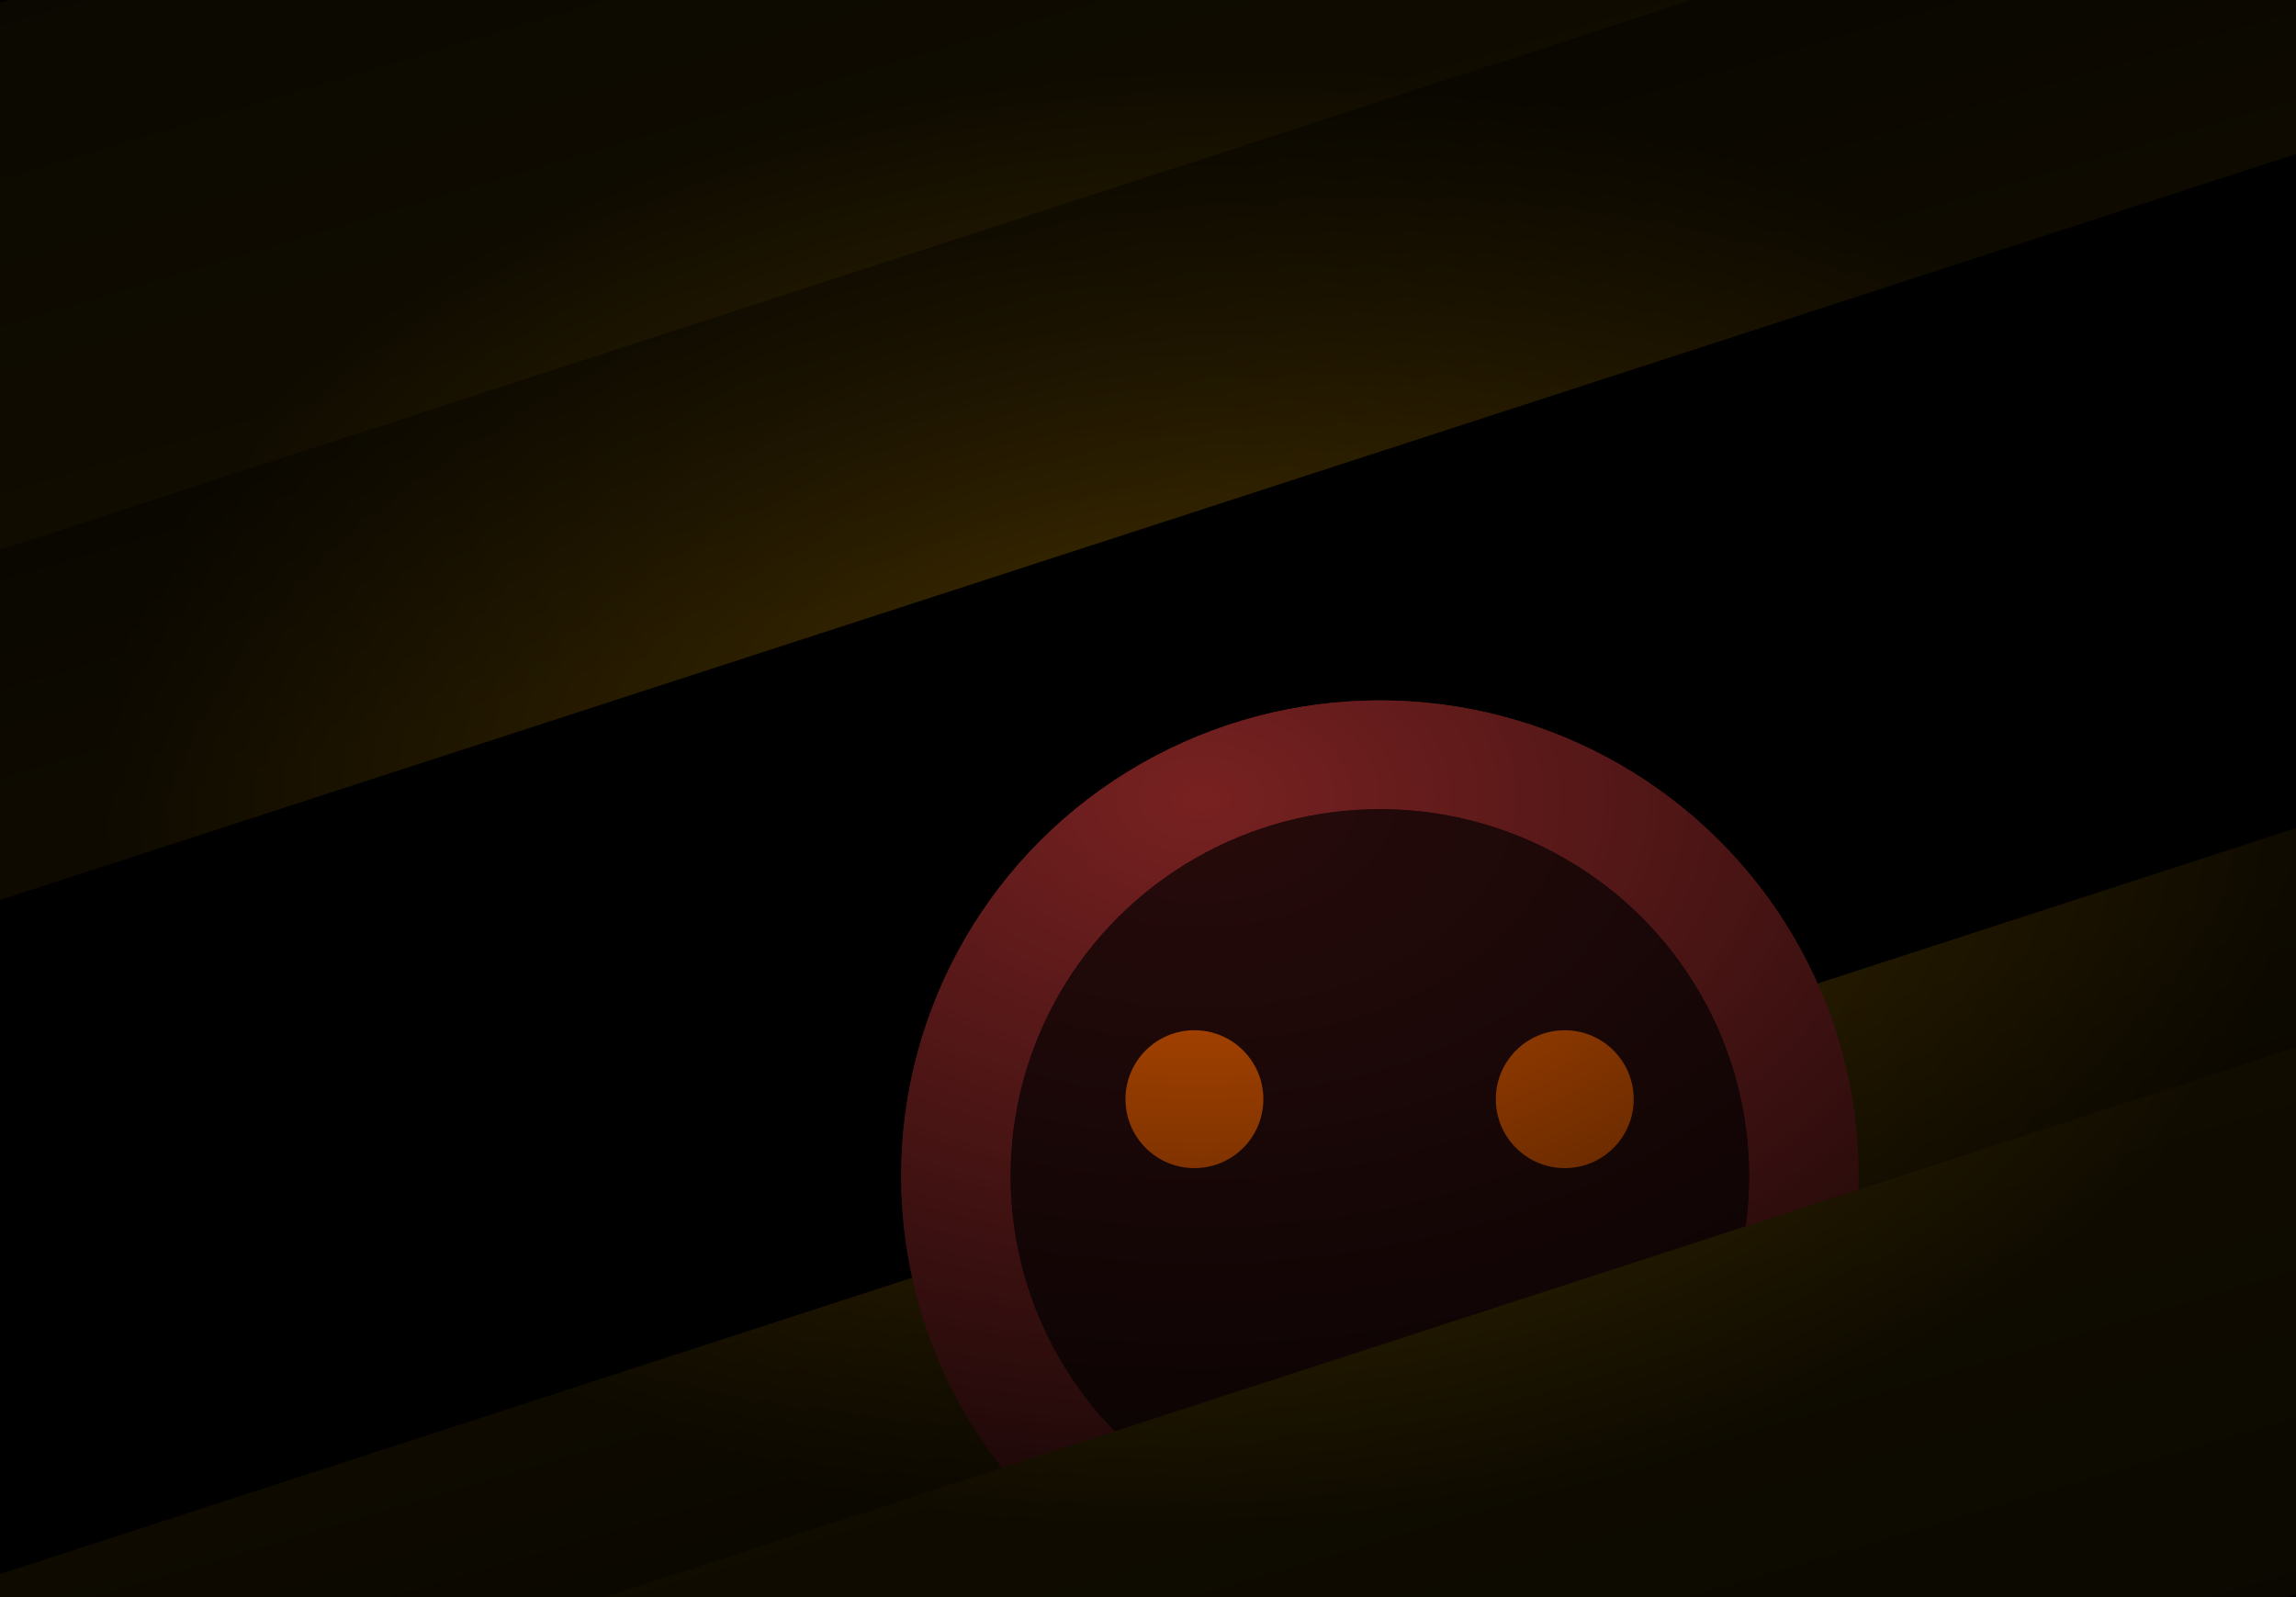 <?xml version="1.0" encoding="UTF-8" standalone="no"?>
<!-- Created with Keyshape -->
<svg xmlns="http://www.w3.org/2000/svg" id="svg963" viewBox="0 0 368 256" height="256mm" width="368mm">
    <style>
@keyframes a0_t { 0% { transform: translate(555.858px,327.246px) scale(1.6,1.6) translate(-47.956px,-47.643px); animation-timing-function: cubic-bezier(0.42,0,0.58,1); } 48.568% { transform: translate(555.858px,322.997px) scale(1.6,1.6) translate(-47.956px,-47.643px); animation-timing-function: cubic-bezier(0.42,0,0.58,1); } 97.135% { transform: translate(555.858px,327.246px) scale(1.6,1.6) translate(-47.956px,-47.643px); } 100% { transform: translate(555.858px,327.246px) scale(1.6,1.6) translate(-47.956px,-47.643px); } }
@keyframes a1_t { 0% { transform: translate(0px,0px); animation-timing-function: cubic-bezier(0.42,0,0.58,1); } 48.568% { transform: translate(0.023px,-6.802px); animation-timing-function: cubic-bezier(0.42,0,0.58,1); } 97.135% { transform: translate(0px,0px); } 100% { transform: translate(0px,0px); } }
@keyframes rect1018-4_t { 0% { transform: translate(642.922px,369.906px) rotate(162deg) scale(-32.049,32.084) translate(-12.52px,-1.299px); animation-timing-function: cubic-bezier(0.42,0,0.58,1); } 51.324% { transform: translate(642.922px,364.095px) rotate(162deg) scale(-32.049,32.084) translate(-12.52px,-1.299px); animation-timing-function: cubic-bezier(0.42,0,0.58,1); } 100% { transform: translate(642.922px,369.906px) rotate(162deg) scale(-32.049,32.084) translate(-12.52px,-1.299px); } }
@keyframes rect1018-2_t { 0% { transform: translate(394.481px,163.623px) rotate(-18deg) scale(-32.049,32.084) translate(-12.52px,-1.299px); animation-timing-function: cubic-bezier(0.42,0,0.58,1); } 51.324% { transform: translate(394.481px,170.623px) rotate(-18deg) scale(-32.049,32.084) translate(-12.52px,-1.299px); animation-timing-function: cubic-bezier(0.42,0,0.58,1); } 100% { transform: translate(394.481px,163.623px) rotate(-18deg) scale(-32.049,32.084) translate(-12.52px,-1.299px); } }
    </style>
    <defs id="defs957">
        <linearGradient id="Gradient-0" x1="13.96" y1="12.432" x2="14.059" y2="16.119" gradientUnits="userSpaceOnUse" gradientTransform="matrix(1 0 0 1 -0.115 -13.682)">
            <stop offset="0" stop-color="#100d03"/>
            <stop offset="1" stop-color="#443000"/>
        </linearGradient>
        <linearGradient id="Gradient-1" x1="13.96" y1="12.432" x2="14.059" y2="16.119" gradientUnits="userSpaceOnUse" gradientTransform="matrix(1 0 0 1 -0.115 -13.682)">
            <stop offset="0" stop-color="#272004"/>
            <stop offset="1" stop-color="#4b3700"/>
        </linearGradient>
        <radialGradient id="Gradient-2" cx="9.23" cy="7.354" r="13.485" fx="9.23" fy="7.354" gradientUnits="userSpaceOnUse" gradientTransform="matrix(21.868 -0.087 0.056 14.549 85.865 54.384)">
            <stop offset="0" stop-color="#000000" stop-opacity="0"/>
            <stop offset="0.75" stop-color="#000000"/>
        </radialGradient>
        <clipPath id="ClipPath-2">
            <ellipse id="circle170-5" rx="2.86" ry="2.86" fill="#280b0b" fill-rule="evenodd" stroke-linecap="round" stroke-linejoin="round" stroke-width="0.069" transform="translate(-26.53,-107.29) scale(12.932,12.848) translate(4.022,9.487)" style="paint-order: fill markers stroke;"/>
        </clipPath>
    </defs>
    <g id="layer3" display="inline" transform="translate(184,128) translate(-184,-128)">
        <rect id="rect999" height="14.205" width="26.97" fill="#000000" fill-opacity="1" fill-rule="evenodd" stroke-linecap="square" stroke-linejoin="round" stroke-width="0.552" transform="translate(183,127.841) scale(21.366,21.389) translate(-13.485,-7.102)" style="paint-order: fill markers stroke;"/>
    </g>
    <g transform="translate(184,128) translate(-518.702,-266.764)">
        <path id="rect1018-3" display="inline" fill="url(#Gradient-0)" fill-opacity="1" fill-rule="evenodd" stroke="none" stroke-dasharray="none" stroke-linecap="square" stroke-linejoin="round" stroke-miterlimit="4" stroke-width="0.552" d="M0,0L25.039,0L25.039,2.598L0,2.598Z" transform="translate(632.587,338.098) rotate(162) scale(-32.049,32.084) translate(-12.52,-1.299)"/>
        <path id="rect1018" display="inline" fill="url(#Gradient-0)" fill-opacity="1" fill-rule="evenodd" stroke="none" stroke-dasharray="none" stroke-linecap="square" stroke-linejoin="round" stroke-miterlimit="4" stroke-width="0.552" d="M0,0L25.039,0L25.039,2.598L0,2.598Z" transform="translate(425.926,209.559) rotate(-18) scale(-32.049,32.084) translate(-12.52,-1.299)"/>
        <g opacity="1" transform="translate(555.858,327.246) scale(1.6,1.6) translate(-47.956,-47.643)" style="animation: 3.7s linear infinite both a0_t;">
            <g transform="translate(47.956,49.497) translate(-47.956,-47.643)">
                <ellipse id="path168-2" rx="3.708" ry="3.708" fill="#782121" fill-rule="evenodd" stroke-linecap="round" stroke-linejoin="round" stroke-width="0.089" transform="translate(-4.053,-76.092) scale(12.932,12.848) translate(4.022,9.487)" style="paint-order: fill markers stroke;"/>
                <ellipse id="path168-4" rx="3.708" ry="3.708" fill="#782121" fill-rule="evenodd" stroke-linecap="round" stroke-linejoin="round" stroke-width="0.089" filter="blur(0.2px)" transform="translate(-4.053,-76.092) scale(12.932,12.848) translate(4.022,9.487)" style="paint-order: fill markers stroke;"/>
                <ellipse id="circle170-3" rx="2.86" ry="2.86" fill="#280b0b" fill-rule="evenodd" stroke-linecap="round" stroke-linejoin="round" stroke-width="0.069" transform="translate(-4.053,-76.092) scale(12.932,12.848) translate(4.022,9.487)" style="paint-order: fill markers stroke;"/>
                <ellipse id="circle170-4" rx="2.86" ry="2.86" fill="#280b0b" fill-rule="evenodd" stroke-linecap="round" stroke-linejoin="round" stroke-width="0.069" transform="translate(-4.053,-76.092) scale(12.932,12.848) translate(4.022,9.487)" style="paint-order: fill markers stroke;"/>
                <g clip-path="url(#ClipPath-2)" transform="translate(47.932,38.104) translate(-25.455,-6.906)">
                    <g transform="translate(25.455,6.906) translate(-25.455,-6.906)" style="animation: 3.7s linear infinite both a1_t;">
                        <ellipse rx="6.906" ry="6.906" fill="#d45500" stroke-width="1.817" stroke-linecap="round" stroke-linejoin="round" stroke="none" transform="translate(6.906,6.906)"/>
                        <ellipse rx="6.906" ry="6.906" fill="#d45500" stroke-width="1.817" stroke-linecap="round" stroke-linejoin="round" stroke="none" transform="translate(44.005,6.907)"/>
                    </g>
                </g>
            </g>
        </g>
        <rect id="rect1018-4" height="2.598" width="25.039" display="inline" fill="url(#Gradient-1)" fill-opacity="1" fill-rule="evenodd" stroke="none" stroke-dasharray="none" stroke-linecap="square" stroke-linejoin="round" stroke-miterlimit="4" stroke-width="0.552" transform="translate(642.922,369.906) rotate(162) scale(-32.049,32.084) translate(-12.52,-1.299)" style="paint-order: fill markers stroke; animation: 3.7s linear infinite both rect1018-4_t;"/>
        <rect id="rect1018-2" height="2.598" width="25.039" display="inline" fill="url(#Gradient-1)" fill-opacity="1" fill-rule="evenodd" stroke="none" stroke-dasharray="none" stroke-linecap="square" stroke-linejoin="round" stroke-miterlimit="4" stroke-width="0.552" transform="translate(394.481,163.623) rotate(-18) scale(-32.049,32.084) translate(-12.52,-1.299)" style="paint-order: fill markers stroke; animation: 3.7s linear infinite both rect1018-2_t;"/>
    </g>
    <path id="rect1722" display="inline" fill="url(#Gradient-2)" fill-opacity="1" fill-rule="evenodd" opacity="0.79" stroke-linecap="square" stroke-linejoin="round" stroke-width="12.132" d="M0,0L576.233,0L576.233,321.156L0,321.156Z" transform="translate(192.507,128) scale(0.8,0.8) translate(-288.117,-160.578)"/>
</svg>
